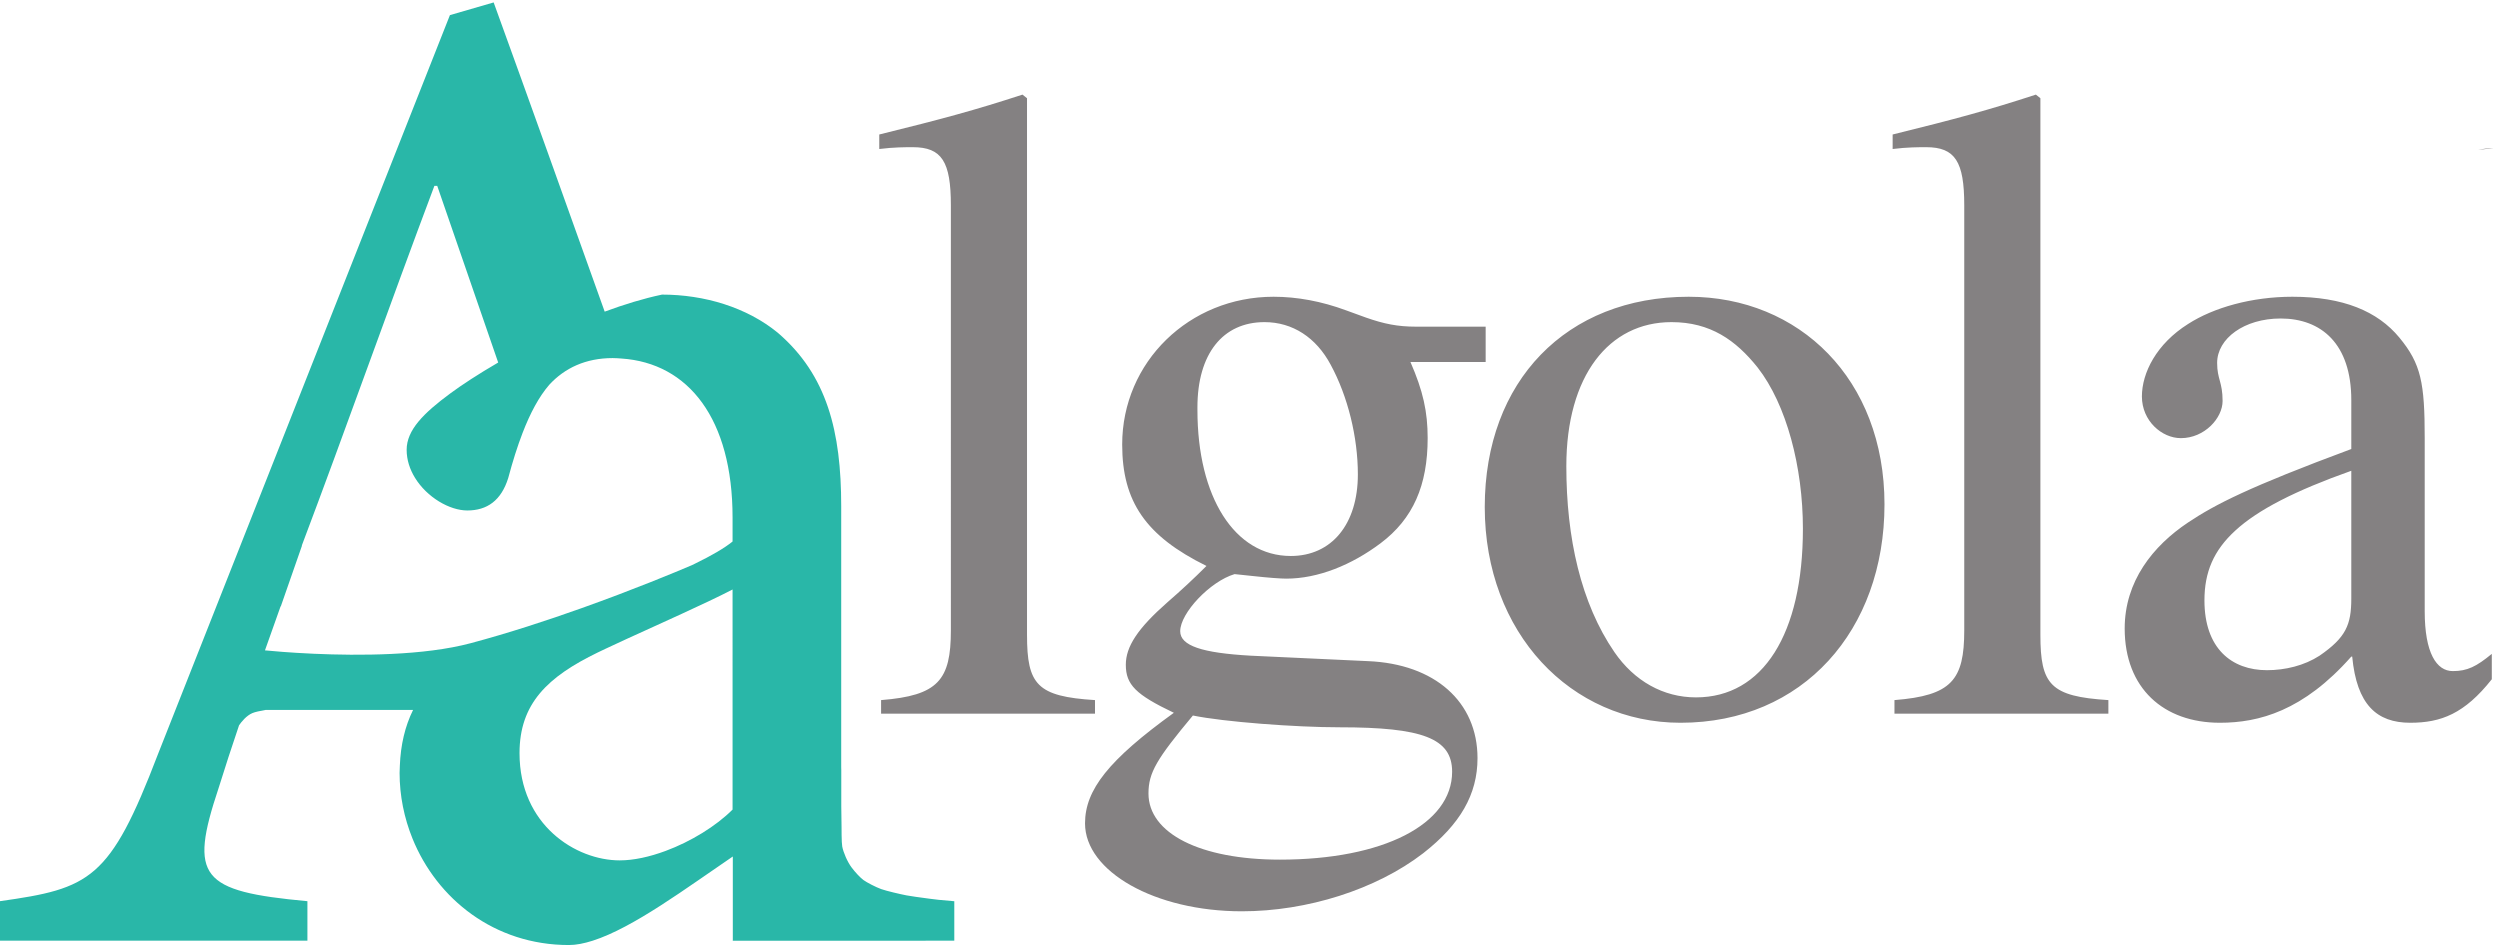 <?xml version="1.0" encoding="UTF-8" standalone="no"?>
<!-- Created with Inkscape (http://www.inkscape.org/) -->

<svg
   version="1.1"
   id="svg1"
   width="153.537"
   height="58.035"
   viewBox="0 0 153.537 58.035"
   sodipodi:docname="aalgola_logo.svg"
   inkscape:version="1.3 (0e150ed, 2023-07-21)"
   xmlns:inkscape="http://www.inkscape.org/namespaces/inkscape"
   xmlns:sodipodi="http://sodipodi.sourceforge.net/DTD/sodipodi-0.dtd"
   xmlns="http://www.w3.org/2000/svg"
   xmlns:svg="http://www.w3.org/2000/svg">
  <defs
     id="defs1" />
  <sodipodi:namedview
     id="namedview1"
     pagecolor="#ffffff"
     bordercolor="#000000"
     borderopacity="0.25"
     inkscape:showpageshadow="2"
     inkscape:pageopacity="0.0"
     inkscape:pagecheckerboard="0"
     inkscape:deskcolor="#d1d1d1"
     inkscape:zoom="3.6729612"
     inkscape:cx="90.798673"
     inkscape:cy="27.770509"
     inkscape:window-width="1488"
     inkscape:window-height="449"
     inkscape:window-x="126"
     inkscape:window-y="266"
     inkscape:window-maximized="0"
     inkscape:current-layer="g1">
    <inkscape:page
       x="0"
       y="0"
       inkscape:label="1"
       id="page1"
       width="153.537"
       height="58.035"
       margin="0"
       bleed="0" />
  </sodipodi:namedview>
  <g
     id="g1"
     inkscape:groupmode="layer"
     inkscape:label="1"
     transform="translate(-3.819,-4.376)">
    <path
       id="path1"
       d="m 469.148,34.066 c 0,0 -0.226,0.023 -0.535,0.051 -1.351,0.121 -5.074,0.453 -6.48,0.582 -1.199,0.109 -6.43,0.781 -10.5,1.367 -1.813,0.262 -3.395,0.508 -4.289,0.676 -2.91,0.551 -9.285,2.047 -11.723,2.91 -2.437,0.867 -6.687,3.07 -8.183,4.172 -1.493,1.102 -3.825,3.586 -5.493,5.824 -1.972,2.637 -3.816,6.973 -4.328,9.719 -0.328,1.781 -0.304,8.961 -0.304,8.961 l -0.125,9.512 v 16.824 c -0.004,0.426 -0.032,0.812 -0.032,1.246 V 216.441 c 0,34.528 -6.515,60.59 -29.316,80.133 -14.336,11.731 -33.879,17.594 -53.422,17.594 -8.645,-1.82 -17.598,-4.582 -26.48,-7.871 -17.399,48.68 -34.614,96.844 -51.27,142.785 L 236.473,443.219 101.609,101.824 C 79.457,43.84 70.336,39.93 28.641,34.066 V 15.824 H 170.668 v 18.242 c -49.516,4.562 -54.727,11.078 -41.047,52.121 2.992,9.664 6.195,19.363 9.484,29.113 1.18,1.703 3.383,4.433 6.137,5.613 1.223,0.524 3.516,1.02 6.121,1.461 h 42.231 25.863 c -3.719,-7.547 -5.738,-16.098 -6.109,-25.77 -0.043,-1.098 -0.114,-2.176 -0.114,-3.301 0,-10.48 2.09,-20.785 5.961,-30.332 11.285,-27.832 37.774,-49.152 72.219,-49.152 3.344,0 7.051,0.75 10.992,2.004 18.774,5.984 43.364,24.41 64.696,38.883 V 15.879 h -0.211 v -0.055 h 0.211 V 15.793 l 102.273,0.031 v 0.055 18.188 z M 158.289,170.234 h 0.102 c 1.757,5.047 8.031,23.02 9.769,28.012 h -0.097 c 20.195,53.426 40.394,110.762 61.242,166.141 h 1.304 l 28.153,-81.586 c -9.094,-5.289 -16.758,-10.305 -22.074,-14.238 -12.379,-9.122 -20.196,-16.942 -20.196,-26.063 0,-4.687 1.481,-9.07 3.848,-12.926 5.523,-9.008 15.953,-15.09 24.168,-15.09 9.121,0 15.637,4.563 18.89,14.985 2.071,7.754 4.25,14.652 6.602,20.765 3.578,9.297 7.578,16.735 12.293,22.235 7.168,7.82 16.941,12.379 29.32,12.379 1.383,0 2.719,-0.114 4.063,-0.203 30.941,-2.071 51.312,-27.836 51.312,-73.418 v -11.075 c -3.746,-3.066 -9.785,-6.539 -17.336,-10.222 -0.496,-0.242 -0.984,-0.481 -1.488,-0.723 -7.168,-3.059 -26.695,-11.207 -50.805,-19.801 -15.867,-5.66 -33.699,-11.504 -51.277,-16.203 -21.652,-5.793 -51.711,-5.808 -72.371,-4.887 -11.473,0.512 -20.023,1.309 -22.645,1.571 2.372,6.695 4.774,13.461 7.223,20.347 z M 366.988,76.363 c -7.625,-7.625 -19.211,-14.75 -30.945,-19.098 -7.309,-2.711 -14.672,-4.355 -21.172,-4.355 -20.199,0 -46.258,16.285 -46.258,49.516 0,22.941 13.004,35.258 36.16,46.504 1.176,0.57 2.356,1.14 3.582,1.707 10.711,5.101 32.18,14.586 47.575,21.906 4.265,2.031 8.09,3.902 11.058,5.457 V 142.035 76.363"
       style="fill:#29b7a8;fill-opacity:1;fill-rule:nonzero;stroke:none"
       transform="matrix(0.133,0,0,-0.133,0,64.253)" />
    <path
       id="path2"
       d="m 534.348,120.641 v 6.281 c -26.789,1.672 -31.391,7.113 -31.391,30.133 V 404.84 l -2.094,1.672 c -21.765,-7.114 -37.25,-11.301 -66.133,-18.414 v -6.7 c 6.7,0.84 12.141,0.84 15.489,0.84 13.394,0 17.578,-6.699 17.578,-26.789 V 159.148 c 0,-23.019 -5.859,-30.136 -32.227,-32.226 v -6.281 z m 180.394,162.398 v 16.324 h -32.226 c -8.371,0 -14.653,1.254 -23.024,4.188 l -9.207,3.347 c -11.301,4.184 -22.601,6.278 -33.484,6.278 -38.922,0 -69.899,-30.137 -69.899,-68.223 0,-26.371 10.883,-42.273 38.926,-56.086 -5.859,-5.859 -11.719,-11.301 -17.996,-16.742 -13.812,-12.141 -19.254,-20.512 -19.254,-28.883 0,-9.207 4.606,-13.808 22.184,-22.179 -30.137,-21.766 -41.02,-35.579 -41.02,-51.067 0,-22.184 32.231,-40.598 72.41,-40.598 30.137,0 61.946,10.043 83.711,26.785 17.16,13.395 25.114,27.207 25.114,43.949 0,25.949 -19.672,43.527 -50.645,44.785 l -53.992,2.512 c -22.606,1.254 -32.649,4.605 -32.649,11.3 0,8.372 13.813,23.02 25.114,26.368 l 7.953,-0.836 c 7.535,-0.836 13.39,-1.254 15.902,-1.254 14.653,0 30.137,6.277 43.531,16.32 15.067,11.305 21.766,26.789 21.766,48.555 0,12.137 -2.094,21.765 -7.953,35.156 z M 581.645,262.113 c 0,24.696 11.718,39.344 30.972,39.344 12.973,0 23.856,-7.117 30.555,-19.672 7.949,-14.648 12.555,-33.484 12.555,-50.644 0,-23.024 -12.137,-37.672 -30.973,-37.672 -25.949,0 -43.109,27.207 -43.109,67.386 z M 699.258,93.856 c 0,-24.277 -31.813,-40.602 -79.528,-40.602 -36.832,0 -60.687,12.141 -60.687,30.555 0,9.629 3.766,15.906 20.508,35.996 14.23,-2.93 47.297,-5.442 67.804,-5.442 38.09,0 51.903,-5.023 51.903,-20.508 z M 898.906,217.328 c 0,57.762 -39.343,95.848 -90.406,95.848 -56.508,0 -94.176,-38.926 -94.176,-97.106 0,-58.175 39.762,-99.613 90.406,-99.613 56.504,0 94.176,42.691 94.176,100.871 z m -37.672,-11.301 c 0,-48.55 -18.414,-77.851 -49.386,-77.851 -15.071,0 -28.461,7.535 -37.672,20.929 -15.485,22.598 -22.184,52.735 -22.184,85.801 0,41.856 19.676,66.551 48.555,66.551 17.996,0 29.715,-8.371 39.762,-20.93 13.394,-17.16 20.925,-46.039 20.925,-74.5 z m 141.056,-85.386 v 6.281 c -26.79,1.672 -31.392,7.113 -31.392,30.133 V 404.84 l -2.093,1.672 c -21.766,-7.114 -37.25,-11.301 -66.133,-18.414 v -6.7 c 6.695,0.84 12.141,0.84 15.488,0.84 13.395,0 17.578,-6.699 17.578,-26.789 V 159.148 c 0,-23.019 -5.859,-30.136 -32.226,-32.226 v -6.281 z m 177.05,27.625 c -7.12,-5.86 -11.31,-7.953 -18,-7.953 -7.54,0 -12.98,8.371 -12.98,27.625 v 79.945 c 0,25.531 -1.67,34.32 -11.72,46.457 -10.04,12.14 -25.95,18.836 -49.39,18.836 -18.83,0 -36.41,-5.024 -48.13,-12.559 -14.65,-9.207 -21.35,-22.597 -21.35,-33.48 0,-11.301 9.21,-19.254 18,-19.254 10.88,0 19.26,9.207 19.26,17.16 0,8.789 -2.52,10.047 -2.52,17.578 0,11.301 12.56,20.512 29.3,20.512 18.84,0 32.65,-11.723 32.65,-37.672 v -22.602 c -47.3,-17.578 -62.78,-25.531 -75.34,-33.902 -16.32,-10.883 -29.3,-27.207 -29.3,-48.973 0,-27.621 18,-43.527 43.95,-43.527 18,0 38.51,5.441 60.69,30.555 h 0.42 c 2.09,-22.184 11.3,-30.555 26.79,-30.555 14.23,0 25.11,4.184 37.67,20.09 z m -64.88,25.531 c 0,-12.137 -2.51,-17.996 -14.65,-26.367 -7.12,-4.606 -15.9,-6.696 -24.28,-6.696 -16.32,0 -28.88,10.043 -28.88,32.227 0,12.977 4.19,23.019 14.24,32.23 10.46,9.625 27.62,18.414 53.57,27.622 z m 58.59,207.183 c 2.09,0.418 4.19,0.836 7.12,0.836 z"
       style="fill:#848182;fill-opacity:1;fill-rule:nonzero;stroke:none"
       transform="matrix(0.133,0,0,-0.133,0,64.253)"
       sodipodi:nodetypes="ccsccccssscccccsccssccscsscsccsccscsccsscssssssscssssssssscsscsccsccccsssccccssscscssssssccssccsccscssccsccc" />
  </g>
</svg>
